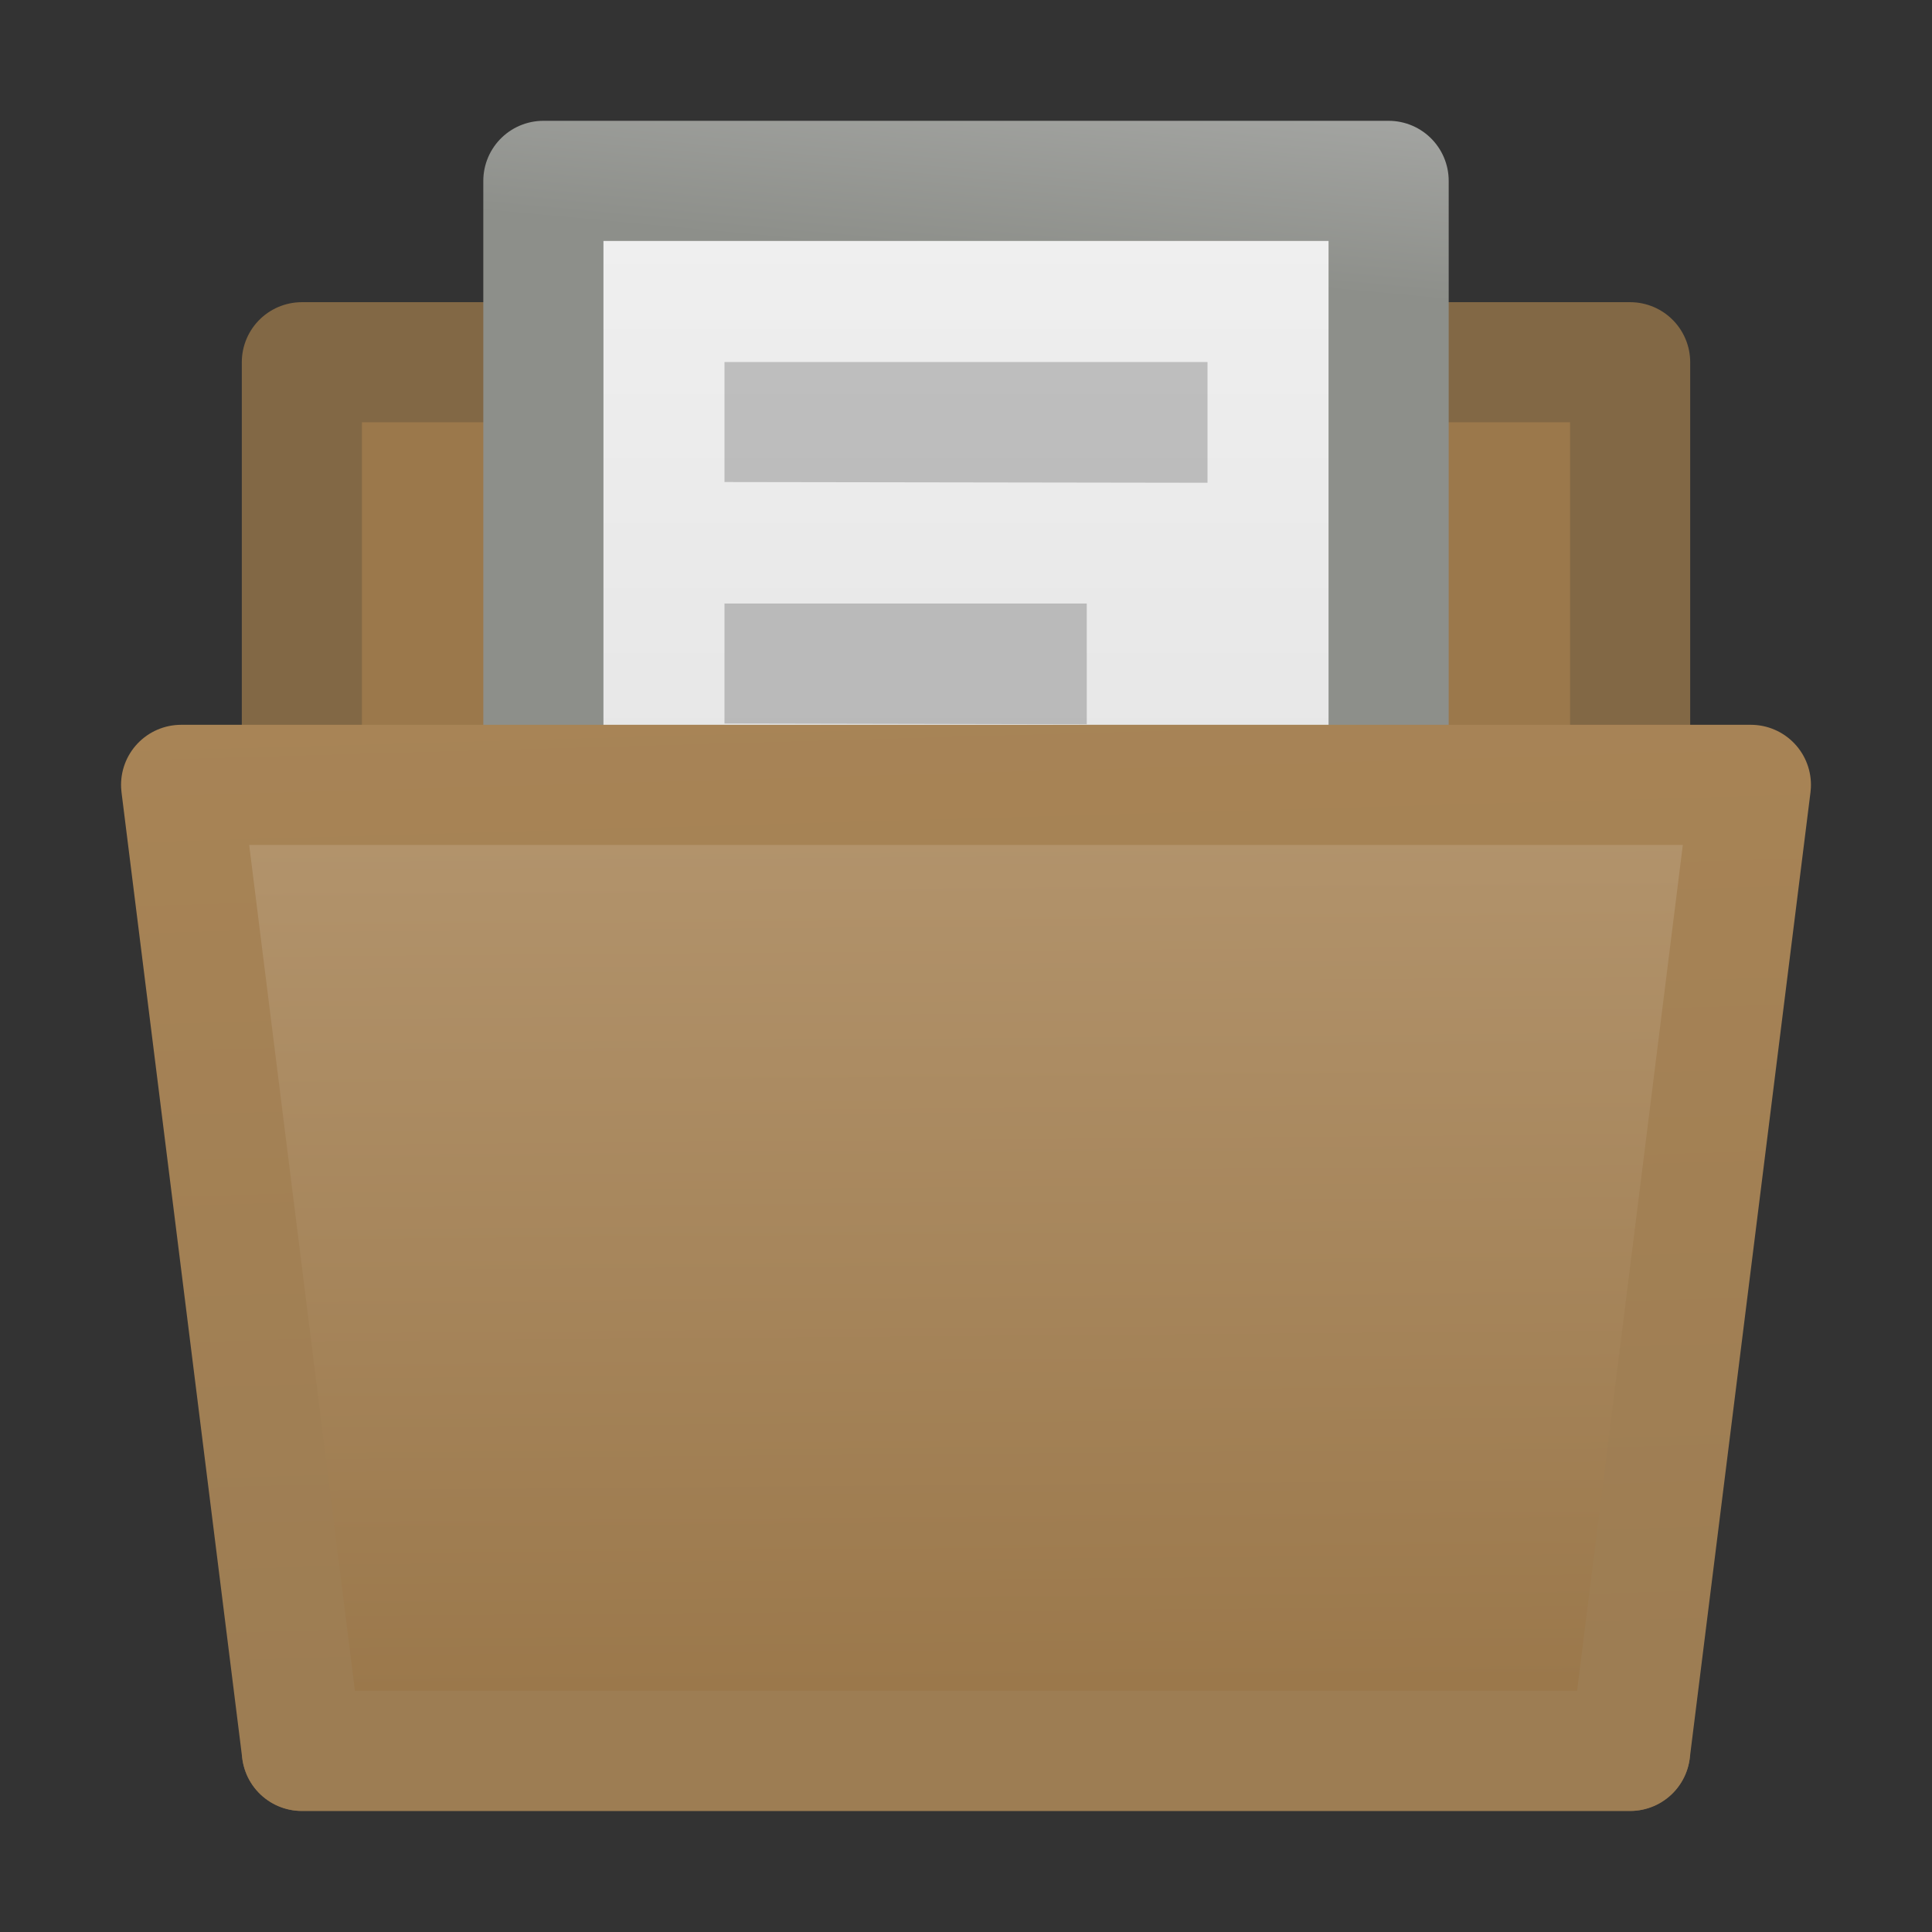 <?xml version="1.0" encoding="UTF-8" standalone="no"?>
<!-- Created with Inkscape (http://www.inkscape.org/) -->

<svg
   xmlns:dc="http://purl.org/dc/elements/1.1/"
   xmlns:cc="http://creativecommons.org/ns#"
   xmlns:rdf="http://www.w3.org/1999/02/22-rdf-syntax-ns#"
   xmlns:svg="http://www.w3.org/2000/svg"
   xmlns="http://www.w3.org/2000/svg"
   xmlns:xlink="http://www.w3.org/1999/xlink"
   xmlns:sodipodi="http://sodipodi.sourceforge.net/DTD/sodipodi-0.dtd"
   xmlns:inkscape="http://www.inkscape.org/namespaces/inkscape"
   id="svg3150"
   width="16"
   height="16"
   version="1.1"
   sodipodi:docname="paste-into.svg"
   inkscape:version="0.92.4 (5da689c313, 2019-01-14)">
  <rect width="100%" height="100%" fill="#333333" stroke="none"/>
  <sodipodi:namedview
     pagecolor="#ffffff"
     bordercolor="#666666"
     borderopacity="1"
     objecttolerance="10"
     gridtolerance="10"
     guidetolerance="10"
     inkscape:pageopacity="0"
     inkscape:pageshadow="2"
     inkscape:window-width="1920"
     inkscape:window-height="1051"
     id="namedview28"
     showgrid="true"
     inkscape:snap-bbox="true"
     inkscape:bbox-paths="true"
     inkscape:bbox-nodes="true"
     inkscape:snap-bbox-edge-midpoints="true"
     inkscape:snap-bbox-midpoints="true"
     inkscape:snap-object-midpoints="true"
     inkscape:snap-center="true"
     inkscape:zoom="54"
     inkscape:cx="10.435185"
     inkscape:cy="8"
     inkscape:window-x="1280"
     inkscape:window-y="29"
     inkscape:window-maximized="1"
     inkscape:current-layer="svg3150">
    <inkscape:grid
       type="xygrid"
       id="grid840"
       empspacing="4" />
    <inkscape:grid
       type="xygrid"
       id="grid849"
       empspacing="2"
       spacingx="0.5"
       spacingy="0.5"
       color="#ff0000"
       opacity="0.125"
       empcolor="#ff0000"
       empopacity="0.251"
       dotted="true" />
  </sodipodi:namedview>
  <defs
     id="defs3152">
    <linearGradient
       gradientUnits="userSpaceOnUse"
       y2="2.003"
       y1="14.06"
       x2="3.722"
       x1="4.068"
       id="linearGradient1995"
       spreadMethod="pad">
      <stop
         offset="0"
         style="stop-color:#a88659;stop-opacity:1"
         id="stop1991" />
      <stop
         offset="1"
         style="stop-color:#ad8757"
         id="stop1993" />
    </linearGradient>
    <linearGradient
       gradientUnits="userSpaceOnUse"
       y2="2.003"
       y1="14.06"
       x2="3.722"
       x1="4.068"
       id="linearGradient1989"
       spreadMethod="pad">
      <stop
         offset="0"
         style="stop-color:#a88659;stop-opacity:1"
         id="stop1985" />
      <stop
         offset="1"
         style="stop-color:#ad8757"
         id="stop1987" />
    </linearGradient>
    <linearGradient
       gradientUnits="userSpaceOnUse"
       y2="2.003"
       y1="14.06"
       x2="3.722"
       x1="4.068"
       id="linearGradient1983"
       spreadMethod="pad">
      <stop
         offset="0"
         style="stop-color:#a78558;stop-opacity:1"
         id="stop1979" />
      <stop
         offset="1"
         style="stop-color:#ad8757"
         id="stop1981" />
    </linearGradient>
    <linearGradient
       gradientUnits="userSpaceOnUse"
       y2="2.003"
       y1="14.06"
       x2="3.722"
       x1="4.068"
       id="linearGradient1977"
       spreadMethod="pad">
      <stop
         offset="0"
         style="stop-color:#a68457;stop-opacity:1"
         id="stop1973" />
      <stop
         offset="1"
         style="stop-color:#ad8757"
         id="stop1975" />
    </linearGradient>
    <linearGradient
       gradientUnits="userSpaceOnUse"
       y2="2.003"
       y1="14.06"
       x2="3.722"
       x1="4.068"
       id="linearGradient1971"
       spreadMethod="pad">
      <stop
         offset="0"
         style="stop-color:#a48357;stop-opacity:1"
         id="stop1967" />
      <stop
         offset="1"
         style="stop-color:#ad8757"
         id="stop1969" />
    </linearGradient>
    <linearGradient
       gradientUnits="userSpaceOnUse"
       y2="2.003"
       y1="14.06"
       x2="3.722"
       x1="4.068"
       id="linearGradient1965"
       spreadMethod="pad">
      <stop
         offset="0"
         style="stop-color:#a28155;stop-opacity:1"
         id="stop1961" />
      <stop
         offset="1"
         style="stop-color:#ad8757"
         id="stop1963" />
    </linearGradient>
    <linearGradient
       gradientUnits="userSpaceOnUse"
       y2="2.003"
       y1="14.06"
       x2="3.722"
       x1="4.068"
       id="linearGradient1959"
       spreadMethod="pad">
      <stop
         offset="0"
         style="stop-color:#9f7f54;stop-opacity:1"
         id="stop1955" />
      <stop
         offset="1"
         style="stop-color:#ad8757"
         id="stop1957" />
    </linearGradient>
    <linearGradient
       gradientUnits="userSpaceOnUse"
       y2="2.003"
       y1="14.06"
       x2="3.722"
       x1="4.068"
       id="linearGradient1953"
       spreadMethod="pad">
      <stop
         offset="0"
         style="stop-color:#9e7e53;stop-opacity:1"
         id="stop1949" />
      <stop
         offset="1"
         style="stop-color:#ad8757"
         id="stop1951" />
    </linearGradient>
    <linearGradient
       gradientUnits="userSpaceOnUse"
       y2="2.003"
       y1="14.06"
       x2="3.722"
       x1="4.068"
       id="linearGradient1947"
       spreadMethod="pad">
      <stop
         offset="0"
         style="stop-color:#9b7b52;stop-opacity:1"
         id="stop1943" />
      <stop
         offset="1"
         style="stop-color:#ad8757"
         id="stop1945" />
    </linearGradient>
    <linearGradient
       gradientUnits="userSpaceOnUse"
       y2="2.003"
       y1="14.06"
       x2="3.722"
       x1="4.068"
       id="linearGradient1941"
       spreadMethod="pad">
      <stop
         offset="0"
         style="stop-color:#987951;stop-opacity:1"
         id="stop1937" />
      <stop
         offset="1"
         style="stop-color:#ad8757"
         id="stop1939" />
    </linearGradient>
    <linearGradient
       gradientUnits="userSpaceOnUse"
       y2="2.003"
       y1="14.06"
       x2="3.722"
       x1="4.068"
       id="linearGradient1935"
       spreadMethod="pad">
      <stop
         offset="0"
         style="stop-color:#96774f;stop-opacity:1"
         id="stop1931" />
      <stop
         offset="1"
         style="stop-color:#ad8757"
         id="stop1933" />
    </linearGradient>
    <linearGradient
       gradientUnits="userSpaceOnUse"
       y2="2.003"
       y1="14.06"
       x2="3.722"
       x1="4.068"
       id="linearGradient1929"
       spreadMethod="pad">
      <stop
         offset="0"
         style="stop-color:#93754e;stop-opacity:1"
         id="stop1925" />
      <stop
         offset="1"
         style="stop-color:#ad8757"
         id="stop1927" />
    </linearGradient>
    <linearGradient
       gradientUnits="userSpaceOnUse"
       y2="2.003"
       y1="14.06"
       x2="3.722"
       x1="4.068"
       id="linearGradient1923"
       spreadMethod="pad">
      <stop
         offset="0"
         style="stop-color:#91734c;stop-opacity:1"
         id="stop1919" />
      <stop
         offset="1"
         style="stop-color:#ad8757"
         id="stop1921" />
    </linearGradient>
    <linearGradient
       gradientUnits="userSpaceOnUse"
       y2="2.003"
       y1="14.06"
       x2="3.722"
       x1="4.068"
       id="linearGradient1917"
       spreadMethod="pad">
      <stop
         offset="0"
         style="stop-color:#8e714b;stop-opacity:1"
         id="stop1913" />
      <stop
         offset="1"
         style="stop-color:#ad8757"
         id="stop1915" />
    </linearGradient>
    <linearGradient
       gradientUnits="userSpaceOnUse"
       y2="2.003"
       y1="14.06"
       x2="3.722"
       x1="4.068"
       id="linearGradient1911"
       spreadMethod="pad">
      <stop
         offset="0"
         style="stop-color:#8d704a;stop-opacity:1"
         id="stop1907" />
      <stop
         offset="1"
         style="stop-color:#ad8757"
         id="stop1909" />
    </linearGradient>
    <linearGradient
       gradientUnits="userSpaceOnUse"
       y2="2.003"
       y1="14.06"
       x2="3.722"
       x1="4.068"
       id="linearGradient1905"
       spreadMethod="pad">
      <stop
         offset="0"
         style="stop-color:#8a6e49;stop-opacity:1"
         id="stop1901" />
      <stop
         offset="1"
         style="stop-color:#ad8757"
         id="stop1903" />
    </linearGradient>
    <linearGradient
       gradientUnits="userSpaceOnUse"
       y2="2.003"
       y1="14.06"
       x2="3.722"
       x1="4.068"
       id="linearGradient1899"
       spreadMethod="pad">
      <stop
         offset="0"
         style="stop-color:#886c48;stop-opacity:1"
         id="stop1895" />
      <stop
         offset="1"
         style="stop-color:#ad8757"
         id="stop1897" />
    </linearGradient>
    <linearGradient
       gradientUnits="userSpaceOnUse"
       y2="2.003"
       y1="14.06"
       x2="3.722"
       x1="4.068"
       id="linearGradient1893"
       spreadMethod="pad">
      <stop
         offset="0"
         style="stop-color:#856a46;stop-opacity:1"
         id="stop1889" />
      <stop
         offset="1"
         style="stop-color:#ad8757"
         id="stop1891" />
    </linearGradient>
    <linearGradient
       gradientUnits="userSpaceOnUse"
       y2="2.003"
       y1="14.06"
       x2="3.722"
       x1="4.068"
       id="linearGradient1887"
       spreadMethod="pad">
      <stop
         offset="0"
         style="stop-color:#846946;stop-opacity:1"
         id="stop1883" />
      <stop
         offset="1"
         style="stop-color:#ad8757"
         id="stop1885" />
    </linearGradient>
    <linearGradient
       gradientUnits="userSpaceOnUse"
       y2="2.003"
       y1="14.06"
       x2="3.722"
       x1="4.068"
       id="linearGradient1881"
       spreadMethod="pad">
      <stop
         offset="0"
         style="stop-color:#816744;stop-opacity:1"
         id="stop1877" />
      <stop
         offset="1"
         style="stop-color:#ad8757"
         id="stop1879" />
    </linearGradient>
    <linearGradient
       gradientUnits="userSpaceOnUse"
       y2="2.003"
       y1="14.06"
       x2="3.722"
       x1="4.068"
       id="linearGradient1875"
       spreadMethod="pad">
      <stop
         offset="0"
         style="stop-color:#7e6543;stop-opacity:1"
         id="stop1871" />
      <stop
         offset="1"
         style="stop-color:#ad8757"
         id="stop1873" />
    </linearGradient>
    <linearGradient
       gradientUnits="userSpaceOnUse"
       y2="2.003"
       y1="14.06"
       x2="3.722"
       x1="4.068"
       id="linearGradient1869"
       spreadMethod="pad">
      <stop
         offset="0"
         style="stop-color:#7c6341;stop-opacity:1"
         id="stop1865" />
      <stop
         offset="1"
         style="stop-color:#ad8757"
         id="stop1867" />
    </linearGradient>
    <linearGradient
       gradientUnits="userSpaceOnUse"
       y2="2.003"
       y1="14.06"
       x2="3.722"
       x1="4.068"
       id="linearGradient1863"
       spreadMethod="pad">
      <stop
         offset="0"
         style="stop-color:#796040;stop-opacity:1"
         id="stop1859" />
      <stop
         offset="1"
         style="stop-color:#ad8757"
         id="stop1861" />
    </linearGradient>
    <linearGradient
       gradientUnits="userSpaceOnUse"
       y2="2.003"
       y1="14.06"
       x2="3.722"
       x1="4.068"
       id="linearGradient1857"
       spreadMethod="pad">
      <stop
         offset="0"
         style="stop-color:#755d3e;stop-opacity:1"
         id="stop1853" />
      <stop
         offset="1"
         style="stop-color:#ad8757"
         id="stop1855" />
    </linearGradient>
    <linearGradient
       gradientUnits="userSpaceOnUse"
       y2="2.003"
       y1="14.06"
       x2="3.722"
       x1="4.068"
       id="linearGradient1851"
       spreadMethod="pad">
      <stop
         offset="0"
         style="stop-color:#735b3d;stop-opacity:1"
         id="stop1847" />
      <stop
         offset="1"
         style="stop-color:#ad8757"
         id="stop1849" />
    </linearGradient>
    <linearGradient
       gradientUnits="userSpaceOnUse"
       y2="2.003"
       y1="14.06"
       x2="3.722"
       x1="4.068"
       id="linearGradient1845"
       spreadMethod="pad">
      <stop
         offset="0"
         style="stop-color:#6f583b;stop-opacity:1"
         id="stop1841" />
      <stop
         offset="1"
         style="stop-color:#ad8757"
         id="stop1843" />
    </linearGradient>
    <linearGradient
       gradientUnits="userSpaceOnUse"
       y2="2.003"
       y1="14.06"
       x2="3.722"
       x1="4.068"
       id="linearGradient1839"
       spreadMethod="pad">
      <stop
         offset="0"
         style="stop-color:#6c5639;stop-opacity:1"
         id="stop1835" />
      <stop
         offset="1"
         style="stop-color:#ad8757"
         id="stop1837" />
    </linearGradient>
    <linearGradient
       gradientUnits="userSpaceOnUse"
       y2="2.003"
       y1="14.06"
       x2="3.722"
       x1="4.068"
       id="linearGradient1833"
       spreadMethod="pad">
      <stop
         offset="0"
         style="stop-color:#685337;stop-opacity:1"
         id="stop1829" />
      <stop
         offset="1"
         style="stop-color:#ad8757"
         id="stop1831" />
    </linearGradient>
    <linearGradient
       gradientUnits="userSpaceOnUse"
       y2="2.003"
       y1="14.06"
       x2="3.722"
       x1="4.068"
       id="linearGradient1827"
       spreadMethod="pad">
      <stop
         offset="0"
         style="stop-color:#665136;stop-opacity:1"
         id="stop1823" />
      <stop
         offset="1"
         style="stop-color:#ad8757"
         id="stop1825" />
    </linearGradient>
    <linearGradient
       gradientUnits="userSpaceOnUse"
       y2="2.003"
       y1="14.06"
       x2="3.722"
       x1="4.068"
       id="linearGradient1821"
       spreadMethod="pad">
      <stop
         offset="0"
         style="stop-color:#624e34;stop-opacity:1"
         id="stop1817" />
      <stop
         offset="1"
         style="stop-color:#ad8757"
         id="stop1819" />
    </linearGradient>
    <linearGradient
       gradientUnits="userSpaceOnUse"
       y2="2.003"
       y1="14.06"
       x2="3.722"
       x1="4.068"
       id="linearGradient1815"
       spreadMethod="pad">
      <stop
         offset="0"
         style="stop-color:#5e4b32;stop-opacity:1"
         id="stop1811" />
      <stop
         offset="1"
         style="stop-color:#ad8757"
         id="stop1813" />
    </linearGradient>
    <linearGradient
       gradientUnits="userSpaceOnUse"
       y2="2.003"
       y1="14.06"
       x2="3.722"
       x1="4.068"
       id="linearGradient1809"
       spreadMethod="pad">
      <stop
         offset="0"
         style="stop-color:#5a4830;stop-opacity:1"
         id="stop1805" />
      <stop
         offset="1"
         style="stop-color:#ad8757"
         id="stop1807" />
    </linearGradient>
    <linearGradient
       gradientUnits="userSpaceOnUse"
       y2="2.003"
       y1="14.06"
       x2="3.722"
       x1="4.068"
       id="linearGradient1803"
       spreadMethod="pad">
      <stop
         offset="0"
         style="stop-color:#56442d;stop-opacity:1"
         id="stop1799" />
      <stop
         offset="1"
         style="stop-color:#ad8757"
         id="stop1801" />
    </linearGradient>
    <linearGradient
       gradientUnits="userSpaceOnUse"
       y2="2.003"
       y1="14.06"
       x2="3.722"
       x1="4.068"
       id="linearGradient1797"
       spreadMethod="pad">
      <stop
         offset="0"
         style="stop-color:#52412b;stop-opacity:1"
         id="stop1793" />
      <stop
         offset="1"
         style="stop-color:#ad8757"
         id="stop1795" />
    </linearGradient>
    <linearGradient
       gradientUnits="userSpaceOnUse"
       y2="2.003"
       y1="14.06"
       x2="3.722"
       x1="4.068"
       id="linearGradient1791"
       spreadMethod="pad">
      <stop
         offset="0"
         style="stop-color:#4e3e29;stop-opacity:1"
         id="stop1787" />
      <stop
         offset="1"
         style="stop-color:#ad8757"
         id="stop1789" />
    </linearGradient>
    <linearGradient
       gradientUnits="userSpaceOnUse"
       y2="2.003"
       y1="14.06"
       x2="3.722"
       x1="4.068"
       id="linearGradient1785"
       spreadMethod="pad">
      <stop
         offset="0"
         style="stop-color:#4c3c28;stop-opacity:1"
         id="stop1781" />
      <stop
         offset="1"
         style="stop-color:#ad8757"
         id="stop1783" />
    </linearGradient>
    <linearGradient
       gradientUnits="userSpaceOnUse"
       y2="2.003"
       y1="14.06"
       x2="3.722"
       x1="4.068"
       id="linearGradient1779"
       spreadMethod="pad">
      <stop
         offset="0"
         style="stop-color:#4a3b27;stop-opacity:1"
         id="stop1775" />
      <stop
         offset="1"
         style="stop-color:#ad8757"
         id="stop1777" />
    </linearGradient>
    <linearGradient
       gradientUnits="userSpaceOnUse"
       y2="2.003"
       y1="14.06"
       x2="3.722"
       x1="4.068"
       id="linearGradient1773"
       spreadMethod="pad">
      <stop
         offset="0"
         style="stop-color:#493a27;stop-opacity:1"
         id="stop1769" />
      <stop
         offset="1"
         style="stop-color:#ad8757"
         id="stop1771" />
    </linearGradient>
    <linearGradient
       gradientUnits="userSpaceOnUse"
       y2="2.003"
       y1="14.06"
       x2="3.722"
       x1="4.068"
       id="linearGradient1767"
       spreadMethod="pad">
      <stop
         offset="0"
         style="stop-color:#483926;stop-opacity:1"
         id="stop1763" />
      <stop
         offset="1"
         style="stop-color:#ad8757"
         id="stop1765" />
    </linearGradient>
    <linearGradient
       gradientUnits="userSpaceOnUse"
       y2="2.003"
       y1="14.06"
       x2="3.722"
       x1="4.068"
       id="linearGradient1761"
       spreadMethod="pad">
      <stop
         offset="0"
         style="stop-color:#463825;stop-opacity:1"
         id="stop1757" />
      <stop
         offset="1"
         style="stop-color:#ad8757"
         id="stop1759" />
    </linearGradient>
    <linearGradient
       gradientUnits="userSpaceOnUse"
       y2="2.003"
       y1="14.06"
       x2="3.722"
       x1="4.068"
       id="linearGradient1755"
       spreadMethod="pad">
      <stop
         offset="0"
         style="stop-color:#453725;stop-opacity:1"
         id="stop1751" />
      <stop
         offset="1"
         style="stop-color:#ad8757"
         id="stop1753" />
    </linearGradient>
    <linearGradient
       gradientUnits="userSpaceOnUse"
       y2="2.003"
       y1="14.06"
       x2="3.722"
       x1="4.068"
       id="linearGradient1749"
       spreadMethod="pad">
      <stop
         offset="0"
         style="stop-color:#443624;stop-opacity:1"
         id="stop1745" />
      <stop
         offset="1"
         style="stop-color:#ad8757"
         id="stop1747" />
    </linearGradient>
    <linearGradient
       gradientUnits="userSpaceOnUse"
       y2="2.003"
       y1="14.06"
       x2="3.722"
       x1="4.068"
       id="linearGradient1743"
       spreadMethod="pad">
      <stop
         offset="0"
         style="stop-color:#423523;stop-opacity:1"
         id="stop1739" />
      <stop
         offset="1"
         style="stop-color:#ad8757"
         id="stop1741" />
    </linearGradient>
    <linearGradient
       gradientUnits="userSpaceOnUse"
       y2="2.003"
       y1="14.06"
       x2="3.722"
       x1="4.068"
       id="linearGradient1737"
       spreadMethod="pad">
      <stop
         offset="0"
         style="stop-color:#413422;stop-opacity:1"
         id="stop1733" />
      <stop
         offset="1"
         style="stop-color:#ad8757"
         id="stop1735" />
    </linearGradient>
    <linearGradient
       gradientUnits="userSpaceOnUse"
       y2="2.003"
       y1="14.06"
       x2="3.722"
       x1="4.068"
       id="linearGradient1731"
       spreadMethod="pad">
      <stop
         offset="0"
         style="stop-color:#403322;stop-opacity:1"
         id="stop1727" />
      <stop
         offset="1"
         style="stop-color:#ad8757"
         id="stop1729" />
    </linearGradient>
    <linearGradient
       gradientUnits="userSpaceOnUse"
       y2="2.003"
       y1="14.06"
       x2="3.722"
       x1="4.068"
       id="linearGradient1725"
       spreadMethod="pad">
      <stop
         offset="0"
         style="stop-color:#403322;stop-opacity:1"
         id="stop1721" />
      <stop
         offset="1"
         style="stop-color:#ad8757"
         id="stop1723" />
    </linearGradient>
    <linearGradient
       gradientUnits="userSpaceOnUse"
       y2="2.003"
       y1="14.06"
       x2="3.722"
       x1="4.068"
       id="linearGradient1719"
       spreadMethod="pad">
      <stop
         offset="0"
         style="stop-color:#413422;stop-opacity:1"
         id="stop1715" />
      <stop
         offset="1"
         style="stop-color:#ad8757"
         id="stop1717" />
    </linearGradient>
    <linearGradient
       gradientUnits="userSpaceOnUse"
       y2="2.003"
       y1="14.06"
       x2="3.722"
       x1="4.068"
       id="linearGradient1713"
       spreadMethod="pad">
      <stop
         offset="0"
         style="stop-color:#443624;stop-opacity:1"
         id="stop1709" />
      <stop
         offset="1"
         style="stop-color:#ad8757"
         id="stop1711" />
    </linearGradient>
    <linearGradient
       gradientUnits="userSpaceOnUse"
       y2="2.003"
       y1="14.06"
       x2="3.722"
       x1="4.068"
       id="linearGradient1707"
       spreadMethod="pad">
      <stop
         offset="0"
         style="stop-color:#453725;stop-opacity:1"
         id="stop1703" />
      <stop
         offset="1"
         style="stop-color:#ad8757"
         id="stop1705" />
    </linearGradient>
    <linearGradient
       gradientUnits="userSpaceOnUse"
       y2="2.003"
       y1="14.06"
       x2="3.722"
       x1="4.068"
       id="linearGradient1701"
       spreadMethod="pad">
      <stop
         offset="0"
         style="stop-color:#483926;stop-opacity:1"
         id="stop1697" />
      <stop
         offset="1"
         style="stop-color:#ad8757"
         id="stop1699" />
    </linearGradient>
    <linearGradient
       gradientUnits="userSpaceOnUse"
       y2="2.003"
       y1="14.06"
       x2="3.722"
       x1="4.068"
       id="linearGradient1695"
       spreadMethod="pad">
      <stop
         offset="0"
         style="stop-color:#4c3c28;stop-opacity:1"
         id="stop1691" />
      <stop
         offset="1"
         style="stop-color:#ad8757"
         id="stop1693" />
    </linearGradient>
    <linearGradient
       gradientUnits="userSpaceOnUse"
       y2="2.003"
       y1="14.06"
       x2="3.722"
       x1="4.068"
       id="linearGradient1689"
       spreadMethod="pad">
      <stop
         offset="0"
         style="stop-color:#4e3e29;stop-opacity:1"
         id="stop1685" />
      <stop
         offset="1"
         style="stop-color:#ad8757"
         id="stop1687" />
    </linearGradient>
    <linearGradient
       gradientUnits="userSpaceOnUse"
       y2="2.003"
       y1="14.06"
       x2="3.722"
       x1="4.068"
       id="linearGradient1683"
       spreadMethod="pad">
      <stop
         offset="0"
         style="stop-color:#51402b;stop-opacity:1"
         id="stop1679" />
      <stop
         offset="1"
         style="stop-color:#ad8757"
         id="stop1681" />
    </linearGradient>
    <linearGradient
       gradientUnits="userSpaceOnUse"
       y2="2.003"
       y1="14.06"
       x2="3.722"
       x1="4.068"
       id="linearGradient1677"
       spreadMethod="pad">
      <stop
         offset="0"
         style="stop-color:#55432d;stop-opacity:1"
         id="stop1673" />
      <stop
         offset="1"
         style="stop-color:#ad8757"
         id="stop1675" />
    </linearGradient>
    <linearGradient
       gradientUnits="userSpaceOnUse"
       y2="2.003"
       y1="14.06"
       x2="3.722"
       x1="4.068"
       id="linearGradient1671"
       spreadMethod="pad">
      <stop
         offset="0"
         style="stop-color:#57462e;stop-opacity:1"
         id="stop1667" />
      <stop
         offset="1"
         style="stop-color:#ad8757"
         id="stop1669" />
    </linearGradient>
    <linearGradient
       gradientUnits="userSpaceOnUse"
       y2="2.003"
       y1="14.06"
       x2="3.722"
       x1="4.068"
       id="linearGradient1665"
       spreadMethod="pad">
      <stop
         offset="0"
         style="stop-color:#59472f;stop-opacity:1"
         id="stop1661" />
      <stop
         offset="1"
         style="stop-color:#ad8757"
         id="stop1663" />
    </linearGradient>
    <linearGradient
       gradientUnits="userSpaceOnUse"
       y2="2.003"
       y1="14.06"
       x2="3.722"
       x1="4.068"
       id="linearGradient1659"
       spreadMethod="pad">
      <stop
         offset="0"
         style="stop-color:#5a4830;stop-opacity:1"
         id="stop1655" />
      <stop
         offset="1"
         style="stop-color:#ad8757"
         id="stop1657" />
    </linearGradient>
    <linearGradient
       gradientUnits="userSpaceOnUse"
       y2="2.003"
       y1="14.06"
       x2="3.722"
       x1="4.068"
       id="linearGradient1653"
       spreadMethod="pad">
      <stop
         offset="0"
         style="stop-color:#5a4830;stop-opacity:1"
         id="stop1649" />
      <stop
         offset="1"
         style="stop-color:#ad8757"
         id="stop1651" />
    </linearGradient>
    <linearGradient
       gradientUnits="userSpaceOnUse"
       y2="2.003"
       y1="14.06"
       x2="3.722"
       x1="4.068"
       id="linearGradient1647"
       spreadMethod="pad">
      <stop
         offset="0"
         style="stop-color:#5b4930;stop-opacity:1"
         id="stop1643" />
      <stop
         offset="1"
         style="stop-color:#ad8757"
         id="stop1645" />
    </linearGradient>
    <linearGradient
       gradientUnits="userSpaceOnUse"
       y2="2.003"
       y1="14.06"
       x2="3.722"
       x1="4.068"
       id="linearGradient1641"
       spreadMethod="pad">
      <stop
         offset="0"
         style="stop-color:#5d4a31;stop-opacity:1"
         id="stop1637" />
      <stop
         offset="1"
         style="stop-color:#ad8757"
         id="stop1639" />
    </linearGradient>
    <linearGradient
       gradientUnits="userSpaceOnUse"
       y2="2.003"
       y1="14.06"
       x2="3.722"
       x1="4.068"
       id="linearGradient1635"
       spreadMethod="pad">
      <stop
         offset="0"
         style="stop-color:#5e4b32;stop-opacity:1"
         id="stop1631" />
      <stop
         offset="1"
         style="stop-color:#ad8757"
         id="stop1633" />
    </linearGradient>
    <linearGradient
       gradientUnits="userSpaceOnUse"
       y2="2.003"
       y1="14.06"
       x2="3.722"
       x1="4.068"
       id="linearGradient1629"
       spreadMethod="pad">
      <stop
         offset="0"
         style="stop-color:#5f4c32;stop-opacity:1"
         id="stop1625" />
      <stop
         offset="1"
         style="stop-color:#ad8757"
         id="stop1627" />
    </linearGradient>
    <linearGradient
       gradientUnits="userSpaceOnUse"
       y2="2.003"
       y1="14.06"
       x2="3.722"
       x1="4.068"
       id="linearGradient1623"
       spreadMethod="pad">
      <stop
         offset="0"
         style="stop-color:#604d33;stop-opacity:1"
         id="stop1619" />
      <stop
         offset="1"
         style="stop-color:#ad8757"
         id="stop1621" />
    </linearGradient>
    <linearGradient
       gradientUnits="userSpaceOnUse"
       y2="2.003"
       y1="14.06"
       x2="3.722"
       x1="4.068"
       id="linearGradient1617"
       spreadMethod="pad">
      <stop
         offset="0"
         style="stop-color:#624e34;stop-opacity:1"
         id="stop1613" />
      <stop
         offset="1"
         style="stop-color:#ad8757"
         id="stop1615" />
    </linearGradient>
    <linearGradient
       gradientUnits="userSpaceOnUse"
       y2="2.003"
       y1="14.06"
       x2="3.722"
       x1="4.068"
       id="linearGradient1611"
       spreadMethod="pad">
      <stop
         offset="0"
         style="stop-color:#634f34;stop-opacity:1"
         id="stop1607" />
      <stop
         offset="1"
         style="stop-color:#ad8757"
         id="stop1609" />
    </linearGradient>
    <linearGradient
       gradientUnits="userSpaceOnUse"
       y2="2.003"
       y1="14.06"
       x2="3.722"
       x1="4.068"
       id="linearGradient1605"
       spreadMethod="pad">
      <stop
         offset="0"
         style="stop-color:#645035;stop-opacity:1"
         id="stop1601" />
      <stop
         offset="1"
         style="stop-color:#ad8757"
         id="stop1603" />
    </linearGradient>
    <linearGradient
       gradientUnits="userSpaceOnUse"
       y2="2.003"
       y1="14.06"
       x2="3.722"
       x1="4.068"
       id="linearGradient1599"
       spreadMethod="pad">
      <stop
         offset="0"
         style="stop-color:#665136;stop-opacity:1"
         id="stop1595" />
      <stop
         offset="1"
         style="stop-color:#ad8757"
         id="stop1597" />
    </linearGradient>
    <linearGradient
       gradientUnits="userSpaceOnUse"
       y2="2.003"
       y1="14.06"
       x2="3.722"
       x1="4.068"
       id="linearGradient1593"
       spreadMethod="pad">
      <stop
         offset="0"
         style="stop-color:#675236;stop-opacity:1"
         id="stop1589" />
      <stop
         offset="1"
         style="stop-color:#ad8757"
         id="stop1591" />
    </linearGradient>
    <linearGradient
       gradientUnits="userSpaceOnUse"
       y2="2.003"
       y1="14.06"
       x2="3.722"
       x1="4.068"
       id="linearGradient1587"
       spreadMethod="pad">
      <stop
         offset="0"
         style="stop-color:#685337;stop-opacity:1"
         id="stop1583" />
      <stop
         offset="1"
         style="stop-color:#ad8757"
         id="stop1585" />
    </linearGradient>
    <linearGradient
       gradientUnits="userSpaceOnUse"
       y2="2.003"
       y1="14.06"
       x2="3.722"
       x1="4.068"
       id="linearGradient1581"
       spreadMethod="pad">
      <stop
         offset="0"
         style="stop-color:#6a5438;stop-opacity:1"
         id="stop1577" />
      <stop
         offset="1"
         style="stop-color:#ad8757"
         id="stop1579" />
    </linearGradient>
    <linearGradient
       gradientUnits="userSpaceOnUse"
       y2="2.003"
       y1="14.06"
       x2="3.722"
       x1="4.068"
       id="linearGradient1575"
       spreadMethod="pad">
      <stop
         offset="0"
         style="stop-color:#6b5538;stop-opacity:1"
         id="stop1571" />
      <stop
         offset="1"
         style="stop-color:#ad8757"
         id="stop1573" />
    </linearGradient>
    <linearGradient
       gradientUnits="userSpaceOnUse"
       y2="2.003"
       y1="14.06"
       x2="3.722"
       x1="4.068"
       id="linearGradient1569"
       spreadMethod="pad">
      <stop
         offset="0"
         style="stop-color:#6c5639;stop-opacity:1"
         id="stop1565" />
      <stop
         offset="1"
         style="stop-color:#ad8757"
         id="stop1567" />
    </linearGradient>
    <linearGradient
       gradientUnits="userSpaceOnUse"
       y2="2.003"
       y1="14.06"
       x2="3.722"
       x1="4.068"
       id="linearGradient1563"
       spreadMethod="pad">
      <stop
         offset="0"
         style="stop-color:#6d573a;stop-opacity:1"
         id="stop1559" />
      <stop
         offset="1"
         style="stop-color:#ad8757"
         id="stop1561" />
    </linearGradient>
    <linearGradient
       gradientUnits="userSpaceOnUse"
       y2="2.003"
       y1="14.06"
       x2="3.722"
       x1="4.068"
       id="linearGradient1557"
       spreadMethod="pad">
      <stop
         offset="0"
         style="stop-color:#6f583b;stop-opacity:1"
         id="stop1553" />
      <stop
         offset="1"
         style="stop-color:#ad8757"
         id="stop1555" />
    </linearGradient>
    <linearGradient
       gradientUnits="userSpaceOnUse"
       y2="2.003"
       y1="14.06"
       x2="3.722"
       x1="4.068"
       id="linearGradient1551"
       spreadMethod="pad">
      <stop
         offset="0"
         style="stop-color:#70593b;stop-opacity:1"
         id="stop1547" />
      <stop
         offset="1"
         style="stop-color:#ad8757"
         id="stop1549" />
    </linearGradient>
    <linearGradient
       gradientUnits="userSpaceOnUse"
       y2="2.003"
       y1="14.06"
       x2="3.722"
       x1="4.068"
       id="linearGradient1545"
       spreadMethod="pad">
      <stop
         offset="0"
         style="stop-color:#715a3c;stop-opacity:1"
         id="stop1541" />
      <stop
         offset="1"
         style="stop-color:#ad8757"
         id="stop1543" />
    </linearGradient>
    <linearGradient
       gradientUnits="userSpaceOnUse"
       y2="2.003"
       y1="14.06"
       x2="3.722"
       x1="4.068"
       id="linearGradient1539"
       spreadMethod="pad">
      <stop
         offset="0"
         style="stop-color:#735b3d;stop-opacity:1"
         id="stop1535" />
      <stop
         offset="1"
         style="stop-color:#ad8757"
         id="stop1537" />
    </linearGradient>
    <linearGradient
       gradientUnits="userSpaceOnUse"
       y2="2.003"
       y1="14.06"
       x2="3.722"
       x1="4.068"
       id="linearGradient1533"
       spreadMethod="pad">
      <stop
         offset="0"
         style="stop-color:#745c3d;stop-opacity:1"
         id="stop1529" />
      <stop
         offset="1"
         style="stop-color:#ad8757"
         id="stop1531" />
    </linearGradient>
    <linearGradient
       gradientUnits="userSpaceOnUse"
       y2="2.003"
       y1="14.06"
       x2="3.722"
       x1="4.068"
       id="linearGradient1527"
       spreadMethod="pad">
      <stop
         offset="0"
         style="stop-color:#755d3e;stop-opacity:1"
         id="stop1523" />
      <stop
         offset="1"
         style="stop-color:#ad8757"
         id="stop1525" />
    </linearGradient>
    <linearGradient
       gradientUnits="userSpaceOnUse"
       y2="2.003"
       y1="14.06"
       x2="3.722"
       x1="4.068"
       id="linearGradient1521"
       spreadMethod="pad">
      <stop
         offset="0"
         style="stop-color:#775e3f;stop-opacity:1"
         id="stop1517" />
      <stop
         offset="1"
         style="stop-color:#ad8757"
         id="stop1519" />
    </linearGradient>
    <linearGradient
       gradientUnits="userSpaceOnUse"
       y2="2.003"
       y1="14.06"
       x2="3.722"
       x1="4.068"
       id="linearGradient1515"
       spreadMethod="pad">
      <stop
         offset="0"
         style="stop-color:#785f3f;stop-opacity:1"
         id="stop1511" />
      <stop
         offset="1"
         style="stop-color:#ad8757"
         id="stop1513" />
    </linearGradient>
    <linearGradient
       gradientUnits="userSpaceOnUse"
       y2="2.003"
       y1="14.06"
       x2="3.722"
       x1="4.068"
       id="linearGradient1509"
       spreadMethod="pad">
      <stop
         offset="0"
         style="stop-color:#796040;stop-opacity:1"
         id="stop1505" />
      <stop
         offset="1"
         style="stop-color:#ad8757"
         id="stop1507" />
    </linearGradient>
    <linearGradient
       gradientUnits="userSpaceOnUse"
       y2="2.003"
       y1="14.06"
       x2="3.722"
       x1="4.068"
       id="linearGradient1503"
       spreadMethod="pad">
      <stop
         offset="0"
         style="stop-color:#7c6341;stop-opacity:1"
         id="stop1499" />
      <stop
         offset="1"
         style="stop-color:#ad8757"
         id="stop1501" />
    </linearGradient>
    <linearGradient
       gradientUnits="userSpaceOnUse"
       y2="2.003"
       y1="14.06"
       x2="3.722"
       x1="4.068"
       id="linearGradient1497"
       spreadMethod="pad">
      <stop
         offset="0"
         style="stop-color:#7d6442;stop-opacity:1"
         id="stop1493" />
      <stop
         offset="1"
         style="stop-color:#ad8757"
         id="stop1495" />
    </linearGradient>
    <linearGradient
       gradientUnits="userSpaceOnUse"
       y2="2.003"
       y1="14.06"
       x2="3.722"
       x1="4.068"
       id="linearGradient1491"
       spreadMethod="pad">
      <stop
         offset="0"
         style="stop-color:#7e6543;stop-opacity:1"
         id="stop1487" />
      <stop
         offset="1"
         style="stop-color:#ad8757"
         id="stop1489" />
    </linearGradient>
    <linearGradient
       gradientUnits="userSpaceOnUse"
       y2="2.003"
       y1="14.06"
       x2="3.722"
       x1="4.068"
       id="linearGradient1485"
       spreadMethod="pad">
      <stop
         offset="0"
         style="stop-color:#806644;stop-opacity:1"
         id="stop1481" />
      <stop
         offset="1"
         style="stop-color:#ad8757"
         id="stop1483" />
    </linearGradient>
    <linearGradient
       gradientUnits="userSpaceOnUse"
       y2="2.003"
       y1="14.06"
       x2="3.722"
       x1="4.068"
       id="linearGradient1479"
       spreadMethod="pad">
      <stop
         offset="0"
         style="stop-color:#816744;stop-opacity:1"
         id="stop1475" />
      <stop
         offset="1"
         style="stop-color:#ad8757"
         id="stop1477" />
    </linearGradient>
    <linearGradient
       gradientUnits="userSpaceOnUse"
       y2="2.003"
       y1="14.06"
       x2="3.722"
       x1="4.068"
       id="linearGradient1473"
       spreadMethod="pad">
      <stop
         offset="0"
         style="stop-color:#826845;stop-opacity:1"
         id="stop1469" />
      <stop
         offset="1"
         style="stop-color:#ad8757"
         id="stop1471" />
    </linearGradient>
    <linearGradient
       gradientUnits="userSpaceOnUse"
       y2="2.003"
       y1="14.06"
       x2="3.722"
       x1="4.068"
       id="linearGradient1467"
       spreadMethod="pad">
      <stop
         offset="0"
         style="stop-color:#846946;stop-opacity:1"
         id="stop1463" />
      <stop
         offset="1"
         style="stop-color:#ad8757"
         id="stop1465" />
    </linearGradient>
    <linearGradient
       gradientUnits="userSpaceOnUse"
       y2="2.003"
       y1="14.06"
       x2="3.722"
       x1="4.068"
       id="linearGradient1461"
       spreadMethod="pad">
      <stop
         offset="0"
         style="stop-color:#856a46;stop-opacity:1"
         id="stop1457" />
      <stop
         offset="1"
         style="stop-color:#ad8757"
         id="stop1459" />
    </linearGradient>
    <linearGradient
       gradientUnits="userSpaceOnUse"
       y2="2.003"
       y1="14.06"
       x2="3.722"
       x1="4.068"
       id="linearGradient1455"
       spreadMethod="pad">
      <stop
         offset="0"
         style="stop-color:#866b47;stop-opacity:1"
         id="stop1451" />
      <stop
         offset="1"
         style="stop-color:#ad8757"
         id="stop1453" />
    </linearGradient>
    <linearGradient
       gradientUnits="userSpaceOnUse"
       y2="2.003"
       y1="14.06"
       x2="3.722"
       x1="4.068"
       id="linearGradient1449"
       spreadMethod="pad">
      <stop
         offset="0"
         style="stop-color:#866b47;stop-opacity:1"
         id="stop1445" />
      <stop
         offset="1"
         style="stop-color:#ad8757"
         id="stop1447" />
    </linearGradient>
    <linearGradient
       gradientUnits="userSpaceOnUse"
       y2="2.003"
       y1="14.06"
       x2="3.722"
       x1="4.068"
       id="linearGradient1443"
       spreadMethod="pad">
      <stop
         offset="0"
         style="stop-color:#886c48;stop-opacity:1"
         id="stop1439" />
      <stop
         offset="1"
         style="stop-color:#ad8757"
         id="stop1441" />
    </linearGradient>
    <linearGradient
       gradientUnits="userSpaceOnUse"
       y2="2.003"
       y1="14.06"
       x2="3.722"
       x1="4.068"
       id="linearGradient1437"
       spreadMethod="pad">
      <stop
         offset="0"
         style="stop-color:#896d48;stop-opacity:1"
         id="stop1433" />
      <stop
         offset="1"
         style="stop-color:#ad8757"
         id="stop1435" />
    </linearGradient>
    <linearGradient
       gradientUnits="userSpaceOnUse"
       y2="2.003"
       y1="14.06"
       x2="3.722"
       x1="4.068"
       id="linearGradient1431"
       spreadMethod="pad">
      <stop
         offset="0"
         style="stop-color:#8a6e49;stop-opacity:1"
         id="stop1427" />
      <stop
         offset="1"
         style="stop-color:#ad8757"
         id="stop1429" />
    </linearGradient>
    <linearGradient
       gradientUnits="userSpaceOnUse"
       y2="2.003"
       y1="14.06"
       x2="3.722"
       x1="4.068"
       id="linearGradient1425"
       spreadMethod="pad">
      <stop
         offset="0"
         style="stop-color:#8b6f4a;stop-opacity:1"
         id="stop1421" />
      <stop
         offset="1"
         style="stop-color:#ad8757"
         id="stop1423" />
    </linearGradient>
    <linearGradient
       gradientUnits="userSpaceOnUse"
       y2="2.003"
       y1="14.06"
       x2="3.722"
       x1="4.068"
       id="linearGradient1419"
       spreadMethod="pad">
      <stop
         offset="0"
         style="stop-color:#8d704a;stop-opacity:1"
         id="stop1415" />
      <stop
         offset="1"
         style="stop-color:#ad8757"
         id="stop1417" />
    </linearGradient>
    <linearGradient
       gradientUnits="userSpaceOnUse"
       y2="2.003"
       y1="14.06"
       x2="3.722"
       x1="4.068"
       id="linearGradient1413"
       spreadMethod="pad">
      <stop
         offset="0"
         style="stop-color:#8e714b;stop-opacity:1"
         id="stop1409" />
      <stop
         offset="1"
         style="stop-color:#ad8757"
         id="stop1411" />
    </linearGradient>
    <linearGradient
       gradientUnits="userSpaceOnUse"
       y2="2.003"
       y1="14.06"
       x2="3.722"
       x1="4.068"
       id="linearGradient1407"
       spreadMethod="pad">
      <stop
         offset="0"
         style="stop-color:#8f724c;stop-opacity:1"
         id="stop1403" />
      <stop
         offset="1"
         style="stop-color:#ad8757"
         id="stop1405" />
    </linearGradient>
    <linearGradient
       gradientUnits="userSpaceOnUse"
       y2="2.003"
       y1="14.06"
       x2="3.722"
       x1="4.068"
       id="linearGradient1401"
       spreadMethod="pad">
      <stop
         offset="0"
         style="stop-color:#91734c;stop-opacity:1"
         id="stop1397" />
      <stop
         offset="1"
         style="stop-color:#ad8757"
         id="stop1399" />
    </linearGradient>
    <linearGradient
       gradientUnits="userSpaceOnUse"
       y2="2.003"
       y1="14.06"
       x2="3.722"
       x1="4.068"
       id="linearGradient1395"
       spreadMethod="pad">
      <stop
         offset="0"
         style="stop-color:#92744d;stop-opacity:1"
         id="stop1391" />
      <stop
         offset="1"
         style="stop-color:#ad8757"
         id="stop1393" />
    </linearGradient>
    <linearGradient
       gradientUnits="userSpaceOnUse"
       y2="2.003"
       y1="14.06"
       x2="3.722"
       x1="4.068"
       id="linearGradient1389"
       spreadMethod="pad">
      <stop
         offset="0"
         style="stop-color:#93754e;stop-opacity:1"
         id="stop1385" />
      <stop
         offset="1"
         style="stop-color:#ad8757"
         id="stop1387" />
    </linearGradient>
    <linearGradient
       gradientUnits="userSpaceOnUse"
       y2="2.003"
       y1="14.06"
       x2="3.722"
       x1="4.068"
       id="linearGradient1383"
       spreadMethod="pad">
      <stop
         offset="0"
         style="stop-color:#95764f;stop-opacity:1"
         id="stop1379" />
      <stop
         offset="1"
         style="stop-color:#ad8757"
         id="stop1381" />
    </linearGradient>
    <linearGradient
       gradientUnits="userSpaceOnUse"
       y2="2.003"
       y1="14.06"
       x2="3.722"
       x1="4.068"
       id="linearGradient1377"
       spreadMethod="pad">
      <stop
         offset="0"
         style="stop-color:#96774f;stop-opacity:1"
         id="stop1373" />
      <stop
         offset="1"
         style="stop-color:#ad8757"
         id="stop1375" />
    </linearGradient>
    <linearGradient
       gradientUnits="userSpaceOnUse"
       y2="2.003"
       y1="14.06"
       x2="3.722"
       x1="4.068"
       id="linearGradient1371"
       spreadMethod="pad">
      <stop
         offset="0"
         style="stop-color:#977850;stop-opacity:1"
         id="stop1367" />
      <stop
         offset="1"
         style="stop-color:#ad8757"
         id="stop1369" />
    </linearGradient>
    <linearGradient
       gradientUnits="userSpaceOnUse"
       y2="2.003"
       y1="14.06"
       x2="3.722"
       x1="4.068"
       id="linearGradient1365"
       spreadMethod="pad">
      <stop
         offset="0"
         style="stop-color:#987951;stop-opacity:1"
         id="stop1361" />
      <stop
         offset="1"
         style="stop-color:#ad8757"
         id="stop1363" />
    </linearGradient>
    <linearGradient
       gradientUnits="userSpaceOnUse"
       y2="2.003"
       y1="14.06"
       x2="3.722"
       x1="4.068"
       id="linearGradient1359"
       spreadMethod="pad">
      <stop
         offset="0"
         style="stop-color:#9a7a51;stop-opacity:1"
         id="stop1355" />
      <stop
         offset="1"
         style="stop-color:#ad8757"
         id="stop1357" />
    </linearGradient>
    <linearGradient
       gradientUnits="userSpaceOnUse"
       y2="2.003"
       y1="14.06"
       x2="3.722"
       x1="4.068"
       id="linearGradient1353"
       spreadMethod="pad">
      <stop
         offset="0"
         style="stop-color:#9a7a51;stop-opacity:1"
         id="stop1349" />
      <stop
         offset="1"
         style="stop-color:#ad8757"
         id="stop1351" />
    </linearGradient>
    <linearGradient
       gradientUnits="userSpaceOnUse"
       y2="2.003"
       y1="14.06"
       x2="3.722"
       x1="4.068"
       id="linearGradient1347"
       spreadMethod="pad">
      <stop
         offset="0"
         style="stop-color:#9d7d53"
         id="stop1343" />
      <stop
         offset="1"
         style="stop-color:#735938;stop-opacity:1"
         id="stop1345" />
    </linearGradient>
    <linearGradient
       gradientUnits="userSpaceOnUse"
       y2="2.003"
       y1="14.06"
       x2="3.722"
       x1="4.068"
       id="linearGradient1341"
       spreadMethod="pad">
      <stop
         offset="0"
         style="stop-color:#9d7d53"
         id="stop1337" />
      <stop
         offset="1"
         style="stop-color:#745a39;stop-opacity:1"
         id="stop1339" />
    </linearGradient>
    <linearGradient
       gradientUnits="userSpaceOnUse"
       y2="2.003"
       y1="14.06"
       x2="3.722"
       x1="4.068"
       id="linearGradient1335"
       spreadMethod="pad">
      <stop
         offset="0"
         style="stop-color:#9d7d53"
         id="stop1331" />
      <stop
         offset="1"
         style="stop-color:#765b3a;stop-opacity:1"
         id="stop1333" />
    </linearGradient>
    <linearGradient
       gradientUnits="userSpaceOnUse"
       y2="2.003"
       y1="14.06"
       x2="3.722"
       x1="4.068"
       id="linearGradient1329"
       spreadMethod="pad">
      <stop
         offset="0"
         style="stop-color:#9d7d53"
         id="stop1325" />
      <stop
         offset="1"
         style="stop-color:#775c3a;stop-opacity:1"
         id="stop1327" />
    </linearGradient>
    <linearGradient
       gradientUnits="userSpaceOnUse"
       y2="2.003"
       y1="14.06"
       x2="3.722"
       x1="4.068"
       id="linearGradient1323"
       spreadMethod="pad">
      <stop
         offset="0"
         style="stop-color:#9d7d53"
         id="stop1319" />
      <stop
         offset="1"
         style="stop-color:#785d3b;stop-opacity:1"
         id="stop1321" />
    </linearGradient>
    <linearGradient
       gradientUnits="userSpaceOnUse"
       y2="2.003"
       y1="14.06"
       x2="3.722"
       x1="4.068"
       id="linearGradient1317"
       spreadMethod="pad">
      <stop
         offset="0"
         style="stop-color:#9d7d53"
         id="stop1313" />
      <stop
         offset="1"
         style="stop-color:#7a5e3b;stop-opacity:1"
         id="stop1315" />
    </linearGradient>
    <linearGradient
       gradientUnits="userSpaceOnUse"
       y2="2.003"
       y1="14.06"
       x2="3.722"
       x1="4.068"
       id="linearGradient1311"
       spreadMethod="pad">
      <stop
         offset="0"
         style="stop-color:#9d7d53"
         id="stop1307" />
      <stop
         offset="1"
         style="stop-color:#7b5f3c;stop-opacity:1"
         id="stop1309" />
    </linearGradient>
    <linearGradient
       gradientUnits="userSpaceOnUse"
       y2="2.003"
       y1="14.06"
       x2="3.722"
       x1="4.068"
       id="linearGradient1305"
       spreadMethod="pad">
      <stop
         offset="0"
         style="stop-color:#9d7d53"
         id="stop1301" />
      <stop
         offset="1"
         style="stop-color:#7d603d;stop-opacity:1"
         id="stop1303" />
    </linearGradient>
    <linearGradient
       gradientUnits="userSpaceOnUse"
       y2="2.003"
       y1="14.06"
       x2="3.722"
       x1="4.068"
       id="linearGradient1299"
       spreadMethod="pad">
      <stop
         offset="0"
         style="stop-color:#9d7d53"
         id="stop1295" />
      <stop
         offset="1"
         style="stop-color:#7e613d;stop-opacity:1"
         id="stop1297" />
    </linearGradient>
    <linearGradient
       gradientUnits="userSpaceOnUse"
       y2="2.003"
       y1="14.06"
       x2="3.722"
       x1="4.068"
       id="linearGradient1293"
       spreadMethod="pad">
      <stop
         offset="0"
         style="stop-color:#9d7d53"
         id="stop1289" />
      <stop
         offset="1"
         style="stop-color:#7f623e;stop-opacity:1"
         id="stop1291" />
    </linearGradient>
    <linearGradient
       gradientUnits="userSpaceOnUse"
       y2="2.003"
       y1="14.06"
       x2="3.722"
       x1="4.068"
       id="linearGradient1287"
       spreadMethod="pad">
      <stop
         offset="0"
         style="stop-color:#9d7d53"
         id="stop1283" />
      <stop
         offset="1"
         style="stop-color:#81633f;stop-opacity:1"
         id="stop1285" />
    </linearGradient>
    <linearGradient
       gradientUnits="userSpaceOnUse"
       y2="2.003"
       y1="14.06"
       x2="3.722"
       x1="4.068"
       id="linearGradient1281"
       spreadMethod="pad">
      <stop
         offset="0"
         style="stop-color:#9d7d53"
         id="stop1277" />
      <stop
         offset="1"
         style="stop-color:#82643f;stop-opacity:1"
         id="stop1279" />
    </linearGradient>
    <linearGradient
       gradientUnits="userSpaceOnUse"
       y2="2.003"
       y1="14.06"
       x2="3.722"
       x1="4.068"
       id="linearGradient1275"
       spreadMethod="pad">
      <stop
         offset="0"
         style="stop-color:#9d7d53"
         id="stop1271" />
      <stop
         offset="1"
         style="stop-color:#836640;stop-opacity:1"
         id="stop1273" />
    </linearGradient>
    <linearGradient
       gradientUnits="userSpaceOnUse"
       y2="2.003"
       y1="14.06"
       x2="3.722"
       x1="4.068"
       id="linearGradient1269"
       spreadMethod="pad">
      <stop
         offset="0"
         style="stop-color:#9d7d53"
         id="stop1265" />
      <stop
         offset="1"
         style="stop-color:#856741;stop-opacity:1"
         id="stop1267" />
    </linearGradient>
    <linearGradient
       gradientUnits="userSpaceOnUse"
       y2="2.003"
       y1="14.06"
       x2="3.722"
       x1="4.068"
       id="linearGradient1263"
       spreadMethod="pad">
      <stop
         offset="0"
         style="stop-color:#9d7d53"
         id="stop1259" />
      <stop
         offset="1"
         style="stop-color:#866841;stop-opacity:1"
         id="stop1261" />
    </linearGradient>
    <linearGradient
       gradientUnits="userSpaceOnUse"
       y2="2.003"
       y1="14.06"
       x2="3.722"
       x1="4.068"
       id="linearGradient1257"
       spreadMethod="pad">
      <stop
         offset="0"
         style="stop-color:#9d7d53"
         id="stop1253" />
      <stop
         offset="1"
         style="stop-color:#97754a;stop-opacity:1"
         id="stop1255" />
    </linearGradient>
    <linearGradient
       gradientUnits="userSpaceOnUse"
       y2="2.003"
       y1="14.06"
       x2="3.722"
       x1="4.068"
       id="linearGradient1251"
       spreadMethod="pad">
      <stop
         offset="0"
         style="stop-color:#9d7d53"
         id="stop1247" />
      <stop
         offset="1"
         style="stop-color:#99764a;stop-opacity:1"
         id="stop1249" />
    </linearGradient>
    <linearGradient
       gradientUnits="userSpaceOnUse"
       y2="2.003"
       y1="14.06"
       x2="3.722"
       x1="4.068"
       id="linearGradient1245"
       spreadMethod="pad">
      <stop
         offset="0"
         style="stop-color:#9d7d53"
         id="stop1241" />
      <stop
         offset="1"
         style="stop-color:#a78152;stop-opacity:1"
         id="stop1243" />
    </linearGradient>
    <linearGradient
       gradientUnits="userSpaceOnUse"
       y2="2.003"
       y1="14.06"
       x2="3.722"
       x1="4.068"
       id="linearGradient1239"
       spreadMethod="pad">
      <stop
         offset="0"
         style="stop-color:#9d7d53"
         id="stop1235" />
      <stop
         offset="1"
         style="stop-color:#a98352;stop-opacity:1"
         id="stop1237" />
    </linearGradient>
    <linearGradient
       gradientUnits="userSpaceOnUse"
       y2="2.003"
       y1="14.06"
       x2="3.722"
       x1="4.068"
       id="linearGradient1233"
       spreadMethod="pad">
      <stop
         offset="0"
         style="stop-color:#9d7d53"
         id="stop1229" />
      <stop
         offset="1"
         style="stop-color:#aa8453;stop-opacity:1"
         id="stop1231" />
    </linearGradient>
    <linearGradient
       gradientUnits="userSpaceOnUse"
       y2="2.003"
       y1="14.06"
       x2="3.722"
       x1="4.068"
       id="linearGradient1227"
       spreadMethod="pad">
      <stop
         offset="0"
         style="stop-color:#9d7d53"
         id="stop1223" />
      <stop
         offset="1"
         style="stop-color:#ab8554;stop-opacity:1"
         id="stop1225" />
    </linearGradient>
    <linearGradient
       gradientUnits="userSpaceOnUse"
       y2="2.003"
       y1="14.06"
       x2="3.722"
       x1="4.068"
       id="linearGradient1221"
       spreadMethod="pad">
      <stop
         offset="0"
         style="stop-color:#9d7d53"
         id="stop1217" />
      <stop
         offset="1"
         style="stop-color:#ab8554;stop-opacity:1"
         id="stop1219" />
    </linearGradient>
    <linearGradient
       gradientUnits="userSpaceOnUse"
       y2="2.003"
       y1="14.06"
       x2="3.722"
       x1="4.068"
       id="linearGradient1215"
       spreadMethod="pad">
      <stop
         offset="0"
         style="stop-color:#9d7d53"
         id="stop1211" />
      <stop
         offset="1"
         style="stop-color:#ad8757;stop-opacity:0.988"
         id="stop1213" />
    </linearGradient>
    <linearGradient
       gradientUnits="userSpaceOnUse"
       y2="2.003"
       y1="14.06"
       x2="3.722"
       x1="4.068"
       id="linearGradient1209"
       spreadMethod="pad">
      <stop
         offset="0"
         style="stop-color:#9d7d53"
         id="stop1205" />
      <stop
         offset="1"
         style="stop-color:#ad8757;stop-opacity:0.781"
         id="stop1207" />
    </linearGradient>
    <linearGradient
       gradientUnits="userSpaceOnUse"
       y2="2.003"
       y1="14.06"
       x2="3.722"
       x1="4.068"
       id="linearGradient1203"
       spreadMethod="pad">
      <stop
         offset="0"
         style="stop-color:#9d7d53"
         id="stop1199" />
      <stop
         offset="1"
         style="stop-color:#ad8757;stop-opacity:0.77"
         id="stop1201" />
    </linearGradient>
    <linearGradient
       gradientUnits="userSpaceOnUse"
       y2="2.003"
       y1="14.06"
       x2="3.722"
       x1="4.068"
       id="linearGradient1197"
       spreadMethod="pad">
      <stop
         offset="0"
         style="stop-color:#9d7d53"
         id="stop1193" />
      <stop
         offset="1"
         style="stop-color:#ad8757;stop-opacity:0.668"
         id="stop1195" />
    </linearGradient>
    <linearGradient
       gradientUnits="userSpaceOnUse"
       y2="2.003"
       y1="14.06"
       x2="3.722"
       x1="4.068"
       id="linearGradient1191"
       spreadMethod="pad">
      <stop
         offset="0"
         style="stop-color:#9d7d53"
         id="stop1187" />
      <stop
         offset="1"
         style="stop-color:#ad8757;stop-opacity:0.664"
         id="stop1189" />
    </linearGradient>
    <linearGradient
       gradientUnits="userSpaceOnUse"
       y2="2.003"
       y1="14.06"
       x2="3.722"
       x1="4.068"
       id="linearGradient1185"
       spreadMethod="pad">
      <stop
         offset="0"
         style="stop-color:#9d7d53"
         id="stop1181" />
      <stop
         offset="1"
         style="stop-color:#ad8757;stop-opacity:0.664"
         id="stop1183" />
    </linearGradient>
    <linearGradient
       gradientUnits="userSpaceOnUse"
       y2="2.003"
       y1="14.06"
       x2="3.722"
       x1="4.068"
       id="linearGradient1179"
       spreadMethod="pad">
      <stop
         offset="0"
         style="stop-color:#9d7d53"
         id="stop1175" />
      <stop
         offset="1"
         style="stop-color:#e2d4c3;stop-opacity:0.84"
         id="stop1177" />
    </linearGradient>
    <linearGradient
       gradientUnits="userSpaceOnUse"
       y2="2.003"
       y1="14.06"
       x2="3.722"
       x1="4.068"
       id="linearGradient1173"
       spreadMethod="pad">
      <stop
         offset="0"
         style="stop-color:#9d7d53"
         id="stop1169" />
      <stop
         offset="1"
         style="stop-color:#e2d4c3;stop-opacity:0.84"
         id="stop1171" />
    </linearGradient>
    <linearGradient
       gradientUnits="userSpaceOnUse"
       y2="2.003"
       y1="14.06"
       x2="3.722"
       x1="4.068"
       id="linearGradient1167"
       spreadMethod="pad">
      <stop
         offset="0"
         style="stop-color:#9d7d53"
         id="stop1163" />
      <stop
         offset="1"
         style="stop-color:#e2d4c3;stop-opacity:1"
         id="stop1165" />
    </linearGradient>
    <linearGradient
       gradientUnits="userSpaceOnUse"
       y2="2.003"
       y1="14.06"
       x2="3.722"
       x1="4.068"
       id="linearGradient1161"
       spreadMethod="pad">
      <stop
         offset="0"
         style="stop-color:#9d7d53"
         id="stop1157" />
      <stop
         offset="1"
         style="stop-color:#e2d4c3;stop-opacity:1"
         id="stop1159" />
    </linearGradient>
    <linearGradient
       gradientUnits="userSpaceOnUse"
       y2="2.003"
       y1="14.06"
       x2="3.722"
       x1="4.068"
       id="linearGradient1155"
       spreadMethod="pad">
      <stop
         offset="0"
         style="stop-color:#9d7d53"
         id="stop1151" />
      <stop
         offset="1"
         style="stop-color:#e1d3c1;stop-opacity:1"
         id="stop1153" />
    </linearGradient>
    <linearGradient
       gradientUnits="userSpaceOnUse"
       y2="2.003"
       y1="14.06"
       x2="3.722"
       x1="4.068"
       id="linearGradient1149"
       spreadMethod="pad">
      <stop
         offset="0"
         style="stop-color:#9d7d53"
         id="stop1145" />
      <stop
         offset="1"
         style="stop-color:#d4c0a7;stop-opacity:1"
         id="stop1147" />
    </linearGradient>
    <linearGradient
       gradientUnits="userSpaceOnUse"
       y2="2.003"
       y1="14.06"
       x2="3.722"
       x1="4.068"
       id="linearGradient1143"
       spreadMethod="pad">
      <stop
         offset="0"
         style="stop-color:#9d7d53"
         id="stop1139" />
      <stop
         offset="1"
         style="stop-color:#d3bea4;stop-opacity:1"
         id="stop1141" />
    </linearGradient>
    <linearGradient
       gradientUnits="userSpaceOnUse"
       y2="2.003"
       y1="14.06"
       x2="3.722"
       x1="4.068"
       id="linearGradient1137"
       spreadMethod="pad">
      <stop
         offset="0"
         style="stop-color:#9d7d53"
         id="stop1133" />
      <stop
         offset="1"
         style="stop-color:#ad8758;stop-opacity:1"
         id="stop1135" />
    </linearGradient>
    <linearGradient
       gradientUnits="userSpaceOnUse"
       y2="2.003"
       y1="14.06"
       x2="3.722"
       x1="4.068"
       id="linearGradient1131"
       spreadMethod="pad">
      <stop
         offset="0"
         style="stop-color:#9d7d53"
         id="stop1127" />
      <stop
         offset="1"
         style="stop-color:#ad8756;stop-opacity:1"
         id="stop1129" />
    </linearGradient>
    <linearGradient
       gradientUnits="userSpaceOnUse"
       y2="2.003"
       y1="14.06"
       x2="3.722"
       x1="4.068"
       id="linearGradient1125"
       spreadMethod="pad">
      <stop
         offset="0"
         style="stop-color:#9d7d53"
         id="stop1121" />
      <stop
         offset="1"
         style="stop-color:#ad8756;stop-opacity:1"
         id="stop1123" />
    </linearGradient>
    <linearGradient
       gradientUnits="userSpaceOnUse"
       y2="2.003"
       y1="14.06"
       x2="3.722"
       x1="4.068"
       id="linearGradient1119"
       spreadMethod="pad">
      <stop
         offset="0"
         style="stop-color:#9d7d53"
         id="stop1115" />
      <stop
         offset="1"
         style="stop-color:#ac8655;stop-opacity:1"
         id="stop1117" />
    </linearGradient>
    <linearGradient
       gradientUnits="userSpaceOnUse"
       y2="2.003"
       y1="14.06"
       x2="3.722"
       x1="4.068"
       id="linearGradient1113"
       spreadMethod="pad">
      <stop
         offset="0"
         style="stop-color:#9d7d53"
         id="stop1109" />
      <stop
         offset="1"
         style="stop-color:#aa8453;stop-opacity:1"
         id="stop1111" />
    </linearGradient>
    <linearGradient
       gradientUnits="userSpaceOnUse"
       y2="2.003"
       y1="14.06"
       x2="3.722"
       x1="4.068"
       id="linearGradient1107"
       spreadMethod="pad">
      <stop
         offset="0"
         style="stop-color:#9d7d53"
         id="stop1103" />
      <stop
         offset="1"
         style="stop-color:#e9dfd3;stop-opacity:1"
         id="stop1105" />
    </linearGradient>
    <linearGradient
       gradientUnits="userSpaceOnUse"
       y2="2.003"
       y1="14.06"
       x2="3.722"
       x1="4.068"
       id="linearGradient1101"
       spreadMethod="pad">
      <stop
         offset="0"
         style="stop-color:#9d7d53"
         id="stop1097" />
      <stop
         offset="1"
         style="stop-color:#dac9b4;stop-opacity:1"
         id="stop1099" />
    </linearGradient>
    <linearGradient
       gradientUnits="userSpaceOnUse"
       y2="2.003"
       y1="14.06"
       x2="3.722"
       x1="4.068"
       id="linearGradient1095"
       spreadMethod="pad">
      <stop
         offset="0"
         style="stop-color:#9d7d53"
         id="stop1091" />
      <stop
         offset="1"
         style="stop-color:#d8c7b0;stop-opacity:1"
         id="stop1093" />
    </linearGradient>
    <linearGradient
       gradientUnits="userSpaceOnUse"
       y2="2.003"
       y1="14.06"
       x2="3.722"
       x1="4.068"
       id="linearGradient1089"
       spreadMethod="pad">
      <stop
         offset="0"
         style="stop-color:#9d7d53"
         id="stop1085" />
      <stop
         offset="1"
         style="stop-color:#bb9c74;stop-opacity:1"
         id="stop1087" />
    </linearGradient>
    <linearGradient
       gradientUnits="userSpaceOnUse"
       y2="2.003"
       y1="14.06"
       x2="3.722"
       x1="4.068"
       id="linearGradient1083"
       spreadMethod="pad">
      <stop
         offset="0"
         style="stop-color:#9d7d53"
         id="stop1079" />
      <stop
         offset="1"
         style="stop-color:#ba9b72;stop-opacity:1"
         id="stop1081" />
    </linearGradient>
    <linearGradient
       gradientUnits="userSpaceOnUse"
       y2="2.003"
       y1="14.06"
       x2="3.722"
       x1="4.068"
       id="linearGradient1077"
       spreadMethod="pad">
      <stop
         offset="0"
         style="stop-color:#9d7d53"
         id="stop1073" />
      <stop
         offset="1"
         style="stop-color:#b8976d;stop-opacity:1"
         id="stop1075" />
    </linearGradient>
    <linearGradient
       gradientUnits="userSpaceOnUse"
       y2="2.003"
       y1="14.06"
       x2="3.722"
       x1="4.068"
       id="linearGradient1071"
       spreadMethod="pad">
      <stop
         offset="0"
         style="stop-color:#9d7d53"
         id="stop1067" />
      <stop
         offset="1"
         style="stop-color:#8e6e45;stop-opacity:1"
         id="stop1069" />
    </linearGradient>
    <linearGradient
       gradientUnits="userSpaceOnUse"
       y2="2.003"
       y1="14.06"
       x2="3.722"
       x1="4.068"
       id="linearGradient1065"
       spreadMethod="pad">
      <stop
         offset="0"
         style="stop-color:#9d7d53"
         id="stop1061" />
      <stop
         offset="1"
         style="stop-color:#917047;stop-opacity:1"
         id="stop1063" />
    </linearGradient>
    <linearGradient
       gradientUnits="userSpaceOnUse"
       y2="2.003"
       y1="14.06"
       x2="3.722"
       x1="4.068"
       id="linearGradient1059"
       spreadMethod="pad">
      <stop
         offset="0"
         style="stop-color:#9d7d53"
         id="stop1055" />
      <stop
         offset="1"
         style="stop-color:#927147;stop-opacity:1"
         id="stop1057" />
    </linearGradient>
    <linearGradient
       gradientUnits="userSpaceOnUse"
       y2="2.003"
       y1="14.06"
       x2="3.722"
       x1="4.068"
       id="linearGradient1053"
       spreadMethod="pad">
      <stop
         offset="0"
         style="stop-color:#9d7d53"
         id="stop1049" />
      <stop
         offset="1"
         style="stop-color:#9e7a4d;stop-opacity:1"
         id="stop1051" />
    </linearGradient>
    <linearGradient
       gradientUnits="userSpaceOnUse"
       y2="2.003"
       y1="14.06"
       x2="3.722"
       x1="4.068"
       id="linearGradient1047"
       spreadMethod="pad">
      <stop
         offset="0"
         style="stop-color:#9d7d53"
         id="stop1043" />
      <stop
         offset="1"
         style="stop-color:#9f7b4e;stop-opacity:1"
         id="stop1045" />
    </linearGradient>
    <linearGradient
       gradientUnits="userSpaceOnUse"
       y2="2.003"
       y1="14.06"
       x2="3.722"
       x1="4.068"
       id="linearGradient1041"
       spreadMethod="pad">
      <stop
         offset="0"
         style="stop-color:#9d7d53"
         id="stop1037" />
      <stop
         offset="1"
         style="stop-color:#a78152;stop-opacity:1"
         id="stop1039" />
    </linearGradient>
    <linearGradient
       gradientUnits="userSpaceOnUse"
       y2="2.003"
       y1="14.06"
       x2="3.722"
       x1="4.068"
       id="linearGradient1035"
       spreadMethod="pad">
      <stop
         offset="0"
         style="stop-color:#9d7d53"
         id="stop1031" />
      <stop
         offset="1"
         style="stop-color:#a98352;stop-opacity:1"
         id="stop1033" />
    </linearGradient>
    <linearGradient
       gradientUnits="userSpaceOnUse"
       y2="2.003"
       y1="14.06"
       x2="3.722"
       x1="4.068"
       id="linearGradient1029"
       spreadMethod="pad">
      <stop
         offset="0"
         style="stop-color:#9d7d53"
         id="stop1025" />
      <stop
         offset="1"
         style="stop-color:#ab8554;stop-opacity:1"
         id="stop1027" />
    </linearGradient>
    <linearGradient
       gradientUnits="userSpaceOnUse"
       y2="2.003"
       y1="14.06"
       x2="3.722"
       x1="4.068"
       id="linearGradient1023"
       spreadMethod="pad">
      <stop
         offset="0"
         style="stop-color:#9d7d53"
         id="stop1019" />
      <stop
         offset="1"
         style="stop-color:#9d794c;stop-opacity:1"
         id="stop1021" />
    </linearGradient>
    <linearGradient
       gradientUnits="userSpaceOnUse"
       y2="2.003"
       y1="14.06"
       x2="3.722"
       x1="4.068"
       id="linearGradient1017"
       spreadMethod="pad">
      <stop
         offset="0"
         style="stop-color:#9d7d53"
         id="stop1013" />
      <stop
         offset="1"
         style="stop-color:#9d794c;stop-opacity:1"
         id="stop1015" />
    </linearGradient>
    <linearGradient
       gradientUnits="userSpaceOnUse"
       y2="2.003"
       y1="14.06"
       x2="3.722"
       x1="4.068"
       id="linearGradient1011"
       spreadMethod="pad">
      <stop
         offset="0"
         style="stop-color:#9d7d53"
         id="stop1007" />
      <stop
         offset="1"
         style="stop-color:#9e7a4d;stop-opacity:1"
         id="stop1009" />
    </linearGradient>
    <linearGradient
       gradientUnits="userSpaceOnUse"
       y2="2.003"
       y1="14.06"
       x2="3.722"
       x1="4.068"
       id="linearGradient1005"
       spreadMethod="pad">
      <stop
         offset="0"
         style="stop-color:#9d7d53"
         id="stop1001" />
      <stop
         offset="1"
         style="stop-color:#a78152;stop-opacity:1"
         id="stop1003" />
    </linearGradient>
    <linearGradient
       gradientUnits="userSpaceOnUse"
       y2="2.003"
       y1="14.06"
       x2="3.722"
       x1="4.068"
       id="linearGradient999"
       spreadMethod="pad">
      <stop
         offset="0"
         style="stop-color:#9d7d53"
         id="stop995" />
      <stop
         offset="1"
         style="stop-color:#a98352;stop-opacity:1"
         id="stop997" />
    </linearGradient>
    <linearGradient
       gradientUnits="userSpaceOnUse"
       y2="2.003"
       y1="14.06"
       x2="3.722"
       x1="4.068"
       id="linearGradient993"
       spreadMethod="pad">
      <stop
         offset="0"
         style="stop-color:#9d7d53"
         id="stop989" />
      <stop
         offset="1"
         style="stop-color:#ad8758;stop-opacity:1"
         id="stop991" />
    </linearGradient>
    <linearGradient
       gradientUnits="userSpaceOnUse"
       y2="2.003"
       y1="14.06"
       x2="3.722"
       x1="4.068"
       id="linearGradient987"
       spreadMethod="pad">
      <stop
         offset="0"
         style="stop-color:#9d7d53"
         id="stop983" />
      <stop
         offset="1"
         style="stop-color:#876942;stop-opacity:1"
         id="stop985" />
    </linearGradient>
    <linearGradient
       gradientUnits="userSpaceOnUse"
       y2="2.003"
       y1="14.06"
       x2="3.722"
       x1="4.068"
       id="linearGradient981"
       spreadMethod="pad">
      <stop
         offset="0"
         style="stop-color:#9d7d53"
         id="stop977" />
      <stop
         offset="1"
         style="stop-color:#866841;stop-opacity:1"
         id="stop979" />
    </linearGradient>
    <linearGradient
       gradientUnits="userSpaceOnUse"
       y2="2.003"
       y1="14.06"
       x2="3.722"
       x1="4.068"
       id="linearGradient975"
       spreadMethod="pad">
      <stop
         offset="0"
         style="stop-color:#9d7d53"
         id="stop971" />
      <stop
         offset="1"
         style="stop-color:#866841;stop-opacity:1"
         id="stop973" />
    </linearGradient>
    <linearGradient
       gradientUnits="userSpaceOnUse"
       y2="2.003"
       y1="14.06"
       x2="3.722"
       x1="4.068"
       id="linearGradient969"
       spreadMethod="pad">
      <stop
         offset="0"
         style="stop-color:#9d7d53"
         id="stop965" />
      <stop
         offset="1"
         style="stop-color:#866841;stop-opacity:1"
         id="stop967" />
    </linearGradient>
    <linearGradient
       gradientUnits="userSpaceOnUse"
       y2="2.003"
       y1="14.06"
       x2="3.722"
       x1="4.068"
       id="linearGradient963"
       spreadMethod="pad">
      <stop
         offset="0"
         style="stop-color:#9d7d53"
         id="stop959" />
      <stop
         offset="1"
         style="stop-color:#866841;stop-opacity:1"
         id="stop961" />
    </linearGradient>
    <linearGradient
       gradientUnits="userSpaceOnUse"
       y2="2.003"
       y1="14.06"
       x2="3.722"
       x1="4.068"
       id="linearGradient957"
       spreadMethod="pad">
      <stop
         offset="0"
         style="stop-color:#9d7d53"
         id="stop953" />
      <stop
         offset="1"
         style="stop-color:#866841;stop-opacity:1"
         id="stop955" />
    </linearGradient>
    <linearGradient
       gradientUnits="userSpaceOnUse"
       y2="2.003"
       y1="14.06"
       x2="3.722"
       x1="4.068"
       id="linearGradient951"
       spreadMethod="pad">
      <stop
         offset="0"
         style="stop-color:#9d7d53"
         id="stop947" />
      <stop
         offset="1"
         style="stop-color:#876942;stop-opacity:1"
         id="stop949" />
    </linearGradient>
    <linearGradient
       gradientUnits="userSpaceOnUse"
       y2="2.003"
       y1="14.06"
       x2="3.722"
       x1="4.068"
       id="linearGradient945"
       spreadMethod="pad">
      <stop
         offset="0"
         style="stop-color:#9d7d53"
         id="stop941" />
      <stop
         offset="1"
         style="stop-color:#8b6c44;stop-opacity:1"
         id="stop943" />
    </linearGradient>
    <linearGradient
       gradientUnits="userSpaceOnUse"
       y2="2.003"
       y1="14.06"
       x2="3.722"
       x1="4.068"
       id="linearGradient939"
       spreadMethod="pad">
      <stop
         offset="0"
         style="stop-color:#9d7d53"
         id="stop935" />
      <stop
         offset="1"
         style="stop-color:#8d6d45;stop-opacity:1"
         id="stop937" />
    </linearGradient>
    <linearGradient
       gradientUnits="userSpaceOnUse"
       y2="2.003"
       y1="14.06"
       x2="3.722"
       x1="4.068"
       id="linearGradient933"
       spreadMethod="pad">
      <stop
         offset="0"
         style="stop-color:#9d7d53"
         id="stop929" />
      <stop
         offset="1"
         style="stop-color:#927147;stop-opacity:1"
         id="stop931" />
    </linearGradient>
    <linearGradient
       gradientUnits="userSpaceOnUse"
       y2="2.003"
       y1="14.06"
       x2="3.722"
       x1="4.068"
       id="linearGradient927"
       spreadMethod="pad">
      <stop
         offset="0"
         style="stop-color:#9d7d53"
         id="stop923" />
      <stop
         offset="1"
         style="stop-color:#937248;stop-opacity:1"
         id="stop925" />
    </linearGradient>
    <linearGradient
       gradientUnits="userSpaceOnUse"
       y2="2.003"
       y1="14.06"
       x2="3.722"
       x1="4.068"
       id="linearGradient921"
       spreadMethod="pad">
      <stop
         offset="0"
         style="stop-color:#9d7d53"
         id="stop917" />
      <stop
         offset="1"
         style="stop-color:#957349;stop-opacity:1"
         id="stop919" />
    </linearGradient>
    <linearGradient
       gradientUnits="userSpaceOnUse"
       y2="2.003"
       y1="14.06"
       x2="3.722"
       x1="4.068"
       id="linearGradient915"
       spreadMethod="pad">
      <stop
         offset="0"
         style="stop-color:#9d7d53"
         id="stop911" />
      <stop
         offset="1"
         style="stop-color:#99764a;stop-opacity:1"
         id="stop913" />
    </linearGradient>
    <linearGradient
       gradientUnits="userSpaceOnUse"
       y2="2.003"
       y1="14.06"
       x2="3.722"
       x1="4.068"
       id="linearGradient909"
       spreadMethod="pad">
      <stop
         offset="0"
         style="stop-color:#9d7d53"
         id="stop905" />
      <stop
         offset="1"
         style="stop-color:#9a774b;stop-opacity:1"
         id="stop907" />
    </linearGradient>
    <linearGradient
       gradientUnits="userSpaceOnUse"
       y2="2.003"
       y1="14.06"
       x2="3.722"
       x1="4.068"
       id="linearGradient903"
       spreadMethod="pad">
      <stop
         offset="0"
         style="stop-color:#9d7d53"
         id="stop899" />
      <stop
         offset="1"
         style="stop-color:#9d794c;stop-opacity:1"
         id="stop901" />
    </linearGradient>
    <linearGradient
       gradientUnits="userSpaceOnUse"
       y2="2.003"
       y1="14.06"
       x2="3.722"
       x1="4.068"
       id="linearGradient897"
       spreadMethod="pad">
      <stop
         offset="0"
         style="stop-color:#9d7d53"
         id="stop893" />
      <stop
         offset="1"
         style="stop-color:#9e7a4d;stop-opacity:1"
         id="stop895" />
    </linearGradient>
    <linearGradient
       gradientUnits="userSpaceOnUse"
       y2="2.003"
       y1="14.06"
       x2="3.722"
       x1="4.068"
       id="linearGradient891"
       spreadMethod="pad">
      <stop
         offset="0"
         style="stop-color:#9d7d53"
         id="stop887" />
      <stop
         offset="1"
         style="stop-color:#a17c4e;stop-opacity:1"
         id="stop889" />
    </linearGradient>
    <linearGradient
       gradientUnits="userSpaceOnUse"
       y2="2.003"
       y1="14.06"
       x2="3.722"
       x1="4.068"
       id="linearGradient885"
       spreadMethod="pad">
      <stop
         offset="0"
         style="stop-color:#9d7d53"
         id="stop881" />
      <stop
         offset="1"
         style="stop-color:#a68051;stop-opacity:1"
         id="stop883" />
    </linearGradient>
    <linearGradient
       gradientUnits="userSpaceOnUse"
       y2="2.003"
       y1="14.06"
       x2="3.722"
       x1="4.068"
       id="linearGradient879"
       spreadMethod="pad">
      <stop
         offset="0"
         style="stop-color:#9d7d53"
         id="stop875" />
      <stop
         offset="1"
         style="stop-color:#a78152;stop-opacity:1"
         id="stop877" />
    </linearGradient>
    <linearGradient
       gradientUnits="userSpaceOnUse"
       y2="2.003"
       y1="14.06"
       x2="3.722"
       x1="4.068"
       id="linearGradient873"
       spreadMethod="pad">
      <stop
         offset="0"
         style="stop-color:#9d7d53"
         id="stop869" />
      <stop
         offset="1"
         style="stop-color:#ab8554;stop-opacity:1"
         id="stop871" />
    </linearGradient>
    <linearGradient
       gradientUnits="userSpaceOnUse"
       y2="2.003"
       y1="14.06"
       x2="3.722"
       x1="4.068"
       id="linearGradient867"
       spreadMethod="pad">
      <stop
         offset="0"
         style="stop-color:#9d7d53"
         id="stop863" />
      <stop
         offset="1"
         style="stop-color:#ac8655;stop-opacity:1"
         id="stop865" />
    </linearGradient>
    <linearGradient
       gradientUnits="userSpaceOnUse"
       y2="2.003"
       y1="14.06"
       x2="3.722"
       x1="4.068"
       id="linearGradient861">
      <stop
         offset="0"
         style="stop-color:#9d7d53"
         id="stop857" />
      <stop
         offset="1"
         style="stop-color:#ad8756;stop-opacity:1"
         id="stop859" />
    </linearGradient>
    <linearGradient
       id="linearGradient4547"
       x1="-53.179"
       x2="-52.184"
       y1="16.54"
       y2="5.393"
       gradientTransform="matrix(0.3,0,0,0.312,22.157,-0.374)"
       gradientUnits="userSpaceOnUse">
      <stop
         id="stop3933"
         style="stop-color:#8d8f8a"
         offset="0" />
      <stop
         id="stop3935"
         style="stop-color:#c1c1c1"
         offset="1" />
    </linearGradient>
    <linearGradient
       id="linearGradient4545"
       x1="25.132"
       x2="25.132"
       y1="6.729"
       y2="47.013"
       gradientTransform="matrix(0.372,0,0,0.333,0.082,-0.003)"
       gradientUnits="userSpaceOnUse">
      <stop
         id="stop3602"
         style="stop-color:#f4f4f4"
         offset="0" />
      <stop
         id="stop3604"
         style="stop-color:#dbdbdb"
         offset="1" />
    </linearGradient>
    <linearGradient
       id="linearGradient2837"
       x1="19.509"
       x2="19.187"
       y1="48.171"
       y2="12.994"
       gradientTransform="matrix(0.372,0,0,0.333,-4.918,-2.002)"
       gradientUnits="userSpaceOnUse">
      <stop
         id="stop3668"
         style="stop-color:#9b784b"
         offset="0" />
      <stop
         id="stop3670"
         style="stop-color:#c1a581"
         offset="1" />
    </linearGradient>
    <linearGradient
       id="linearGradient2902"
       x1="321.58"
       x2="321.58"
       y1="86.05"
       y2="96.245"
       gradientTransform="matrix(0.41,0,0,0.513,-125.45,-44.955)"
       gradientUnits="userSpaceOnUse">
      <stop
         id="stop3271"
         style="stop-color:#787878"
         offset="0" />
      <stop
         id="stop3273"
         style="stop-color:#bebebe"
         offset=".344" />
      <stop
         id="stop3275"
         style="stop-color:#c8c8c8"
         offset=".373" />
      <stop
         id="stop3277"
         style="stop-color:#e6e6e6"
         offset=".49" />
      <stop
         id="stop3279"
         style="stop-color:#8c8c8c"
         offset="1" />
    </linearGradient>
    <linearGradient
       id="linearGradient3617"
       x1="4.068"
       x2="3.722"
       y1="14.06"
       y2="2.003"
       gradientUnits="userSpaceOnUse"
       xlink:href="#linearGradient1995">
      <stop
         id="stop3613"
         style="stop-color:#9d7d53"
         offset="0" />
      <stop
         id="stop3615"
         style="stop-color:#ad8757"
         offset="1" />
    </linearGradient>
  </defs>
  <path
     sodipodi:nodetypes="ccccc"
     id="path855"
     d="M 13.5,3 V 14.5 H 2.5 V 3 Z"
     style="fill:#9b784b;stroke:#826845;stroke-width:0.995;stroke-linejoin:round;fill-opacity:1;stroke-opacity:1"
     inkscape:connector-curvature="0" />
  <g
     id="g853"
     transform="translate(-2,-3.002)">
    <path
       sodipodi:nodetypes="cccccc"
       id="rect2594"
       d="m 6.5,4.5 h 7 v 8 h -7 z"
       style="fill:url(#linearGradient4545);stroke:url(#linearGradient4547);stroke-width:0.995;stroke-linejoin:round"
       inkscape:connector-curvature="0" />
    <path
       sodipodi:nodetypes="ccccccccccccccc"
       inkscape:connector-curvature="0"
       id="path2838"
       d="M 8,6 V 6.994 L 12,7 V 6 Z M 8,8 V 8.994 L 11,9 V 8 Z M 8,10 V 10.994 L 12,11 v -1 z"
       style="color:#000000;font-style:normal;font-variant:normal;font-weight:normal;font-stretch:normal;font-size:medium;line-height:normal;font-family:sans-serif;font-variant-ligatures:normal;font-variant-position:normal;font-variant-caps:normal;font-variant-numeric:normal;font-variant-alternates:normal;font-feature-settings:normal;text-indent:0;text-align:start;text-decoration:none;text-decoration-line:none;text-decoration-style:solid;text-decoration-color:#000000;letter-spacing:normal;word-spacing:normal;text-transform:none;writing-mode:lr-tb;direction:ltr;text-orientation:mixed;dominant-baseline:auto;baseline-shift:baseline;text-anchor:start;white-space:normal;shape-padding:0;clip-rule:nonzero;display:inline;overflow:visible;visibility:visible;opacity:0.2;isolation:auto;mix-blend-mode:normal;color-interpolation:sRGB;color-interpolation-filters:linearRGB;solid-color:#000000;solid-opacity:1;vector-effect:none;fill:#000000;fill-opacity:1;fill-rule:nonzero;stroke:none;stroke-width:0.995;stroke-linecap:square;stroke-linejoin:round;stroke-miterlimit:4;stroke-dasharray:none;stroke-dashoffset:0;stroke-opacity:1;color-rendering:auto;image-rendering:auto;shape-rendering:auto;text-rendering:auto;enable-background:accumulate" />
  </g>
  <path
     inkscape:connector-curvature="0"
     style="fill:url(#linearGradient2837);stroke:url(#linearGradient3617);stroke-width:0.995;stroke-linejoin:round"
     d="m 14.5,6.5 -1,8 h -11 l -1,-8 z"
     id="path2835"
     sodipodi:nodetypes="ccccc" />
</svg>

